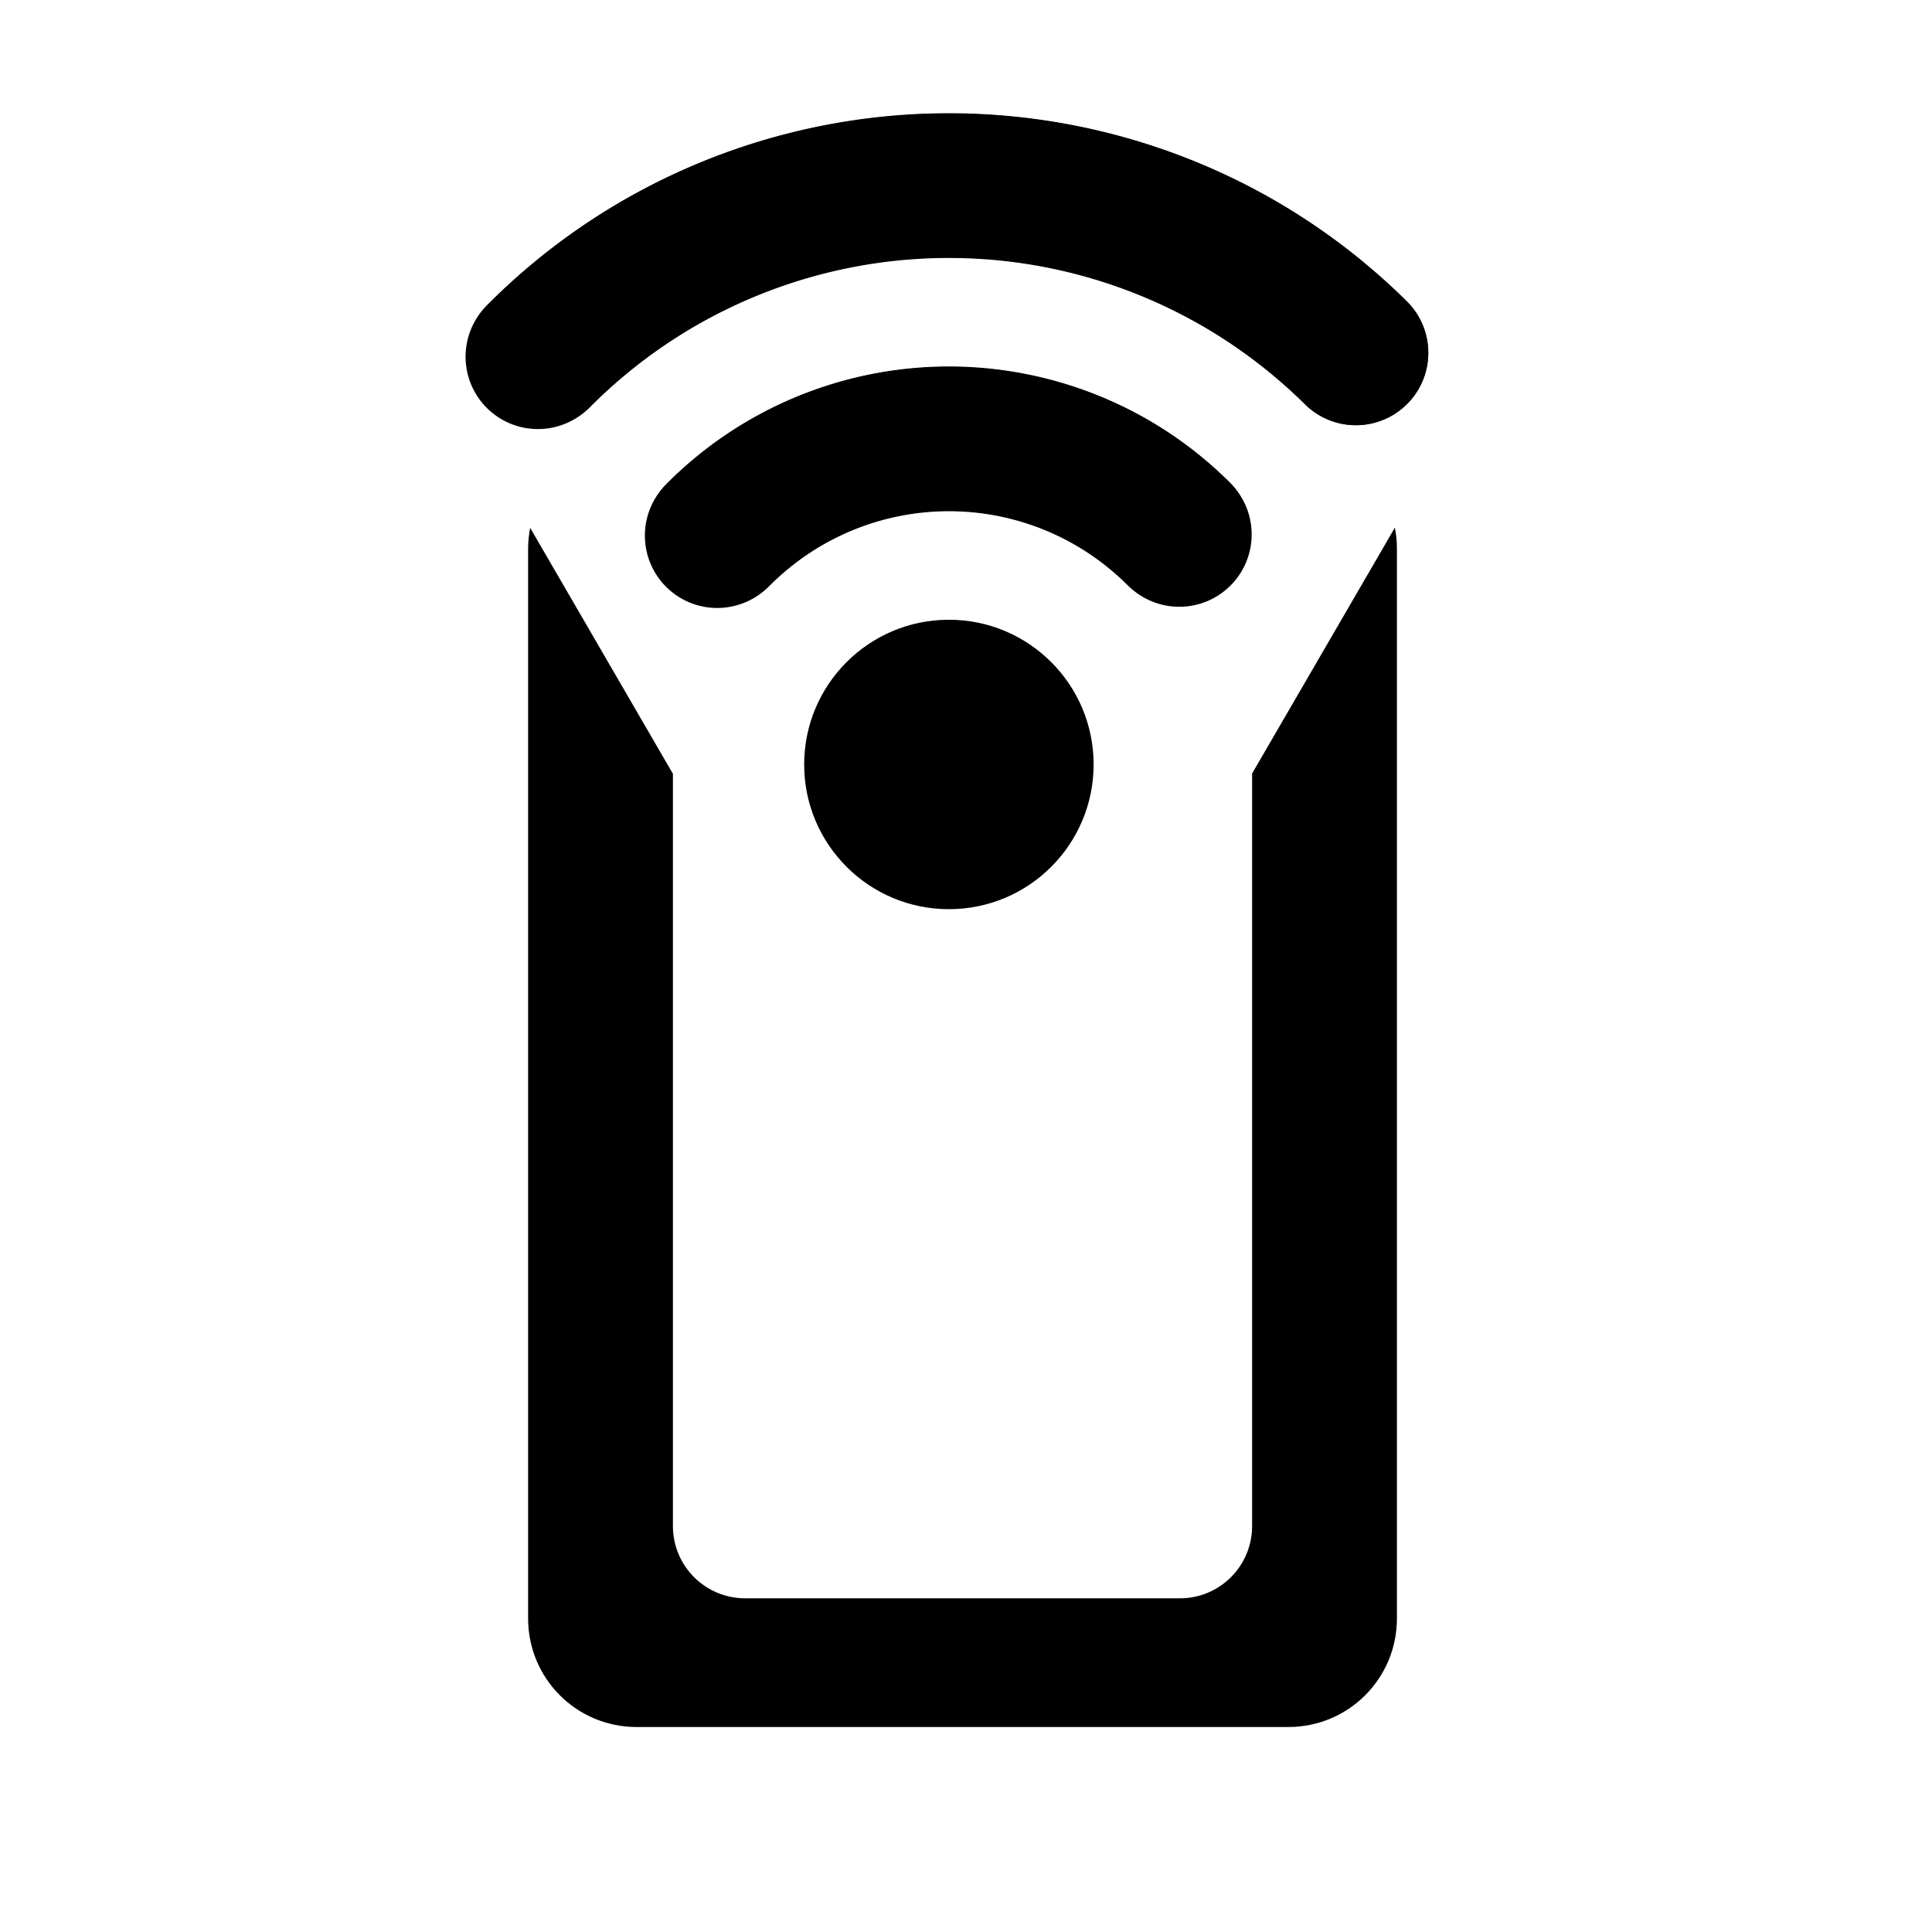 <?xml version="1.0" encoding="UTF-8" standalone="no"?>
<!-- Created with Inkscape (http://www.inkscape.org/) -->

<svg
   xmlns:dc="http://purl.org/dc/elements/1.1/"
   xmlns:cc="http://creativecommons.org/ns#"
   xmlns:rdf="http://www.w3.org/1999/02/22-rdf-syntax-ns#"
   xmlns:svg="http://www.w3.org/2000/svg"
   xmlns="http://www.w3.org/2000/svg"
   xmlns:sodipodi="http://sodipodi.sourceforge.net/DTD/sodipodi-0.dtd"
   xmlns:inkscape="http://www.inkscape.org/namespaces/inkscape"
   width="53.355"
   height="53.355"
   viewBox="0 0 14.117 14.117"
   version="1.1"
   id="svg5740"
   inkscape:version="0.92.4 (5da689c313, 2019-01-14)"
   sodipodi:docname="avt.svg">
  <defs
     id="defs5734" />
  <sodipodi:namedview
     id="base"
     pagecolor="#ffffff"
     bordercolor="#666666"
     borderopacity="1.0"
     inkscape:pageopacity="0.0"
     inkscape:pageshadow="2"
     inkscape:zoom="5.6"
     inkscape:cx="18.668478"
     inkscape:cy="3.7230028"
     inkscape:document-units="mm"
     inkscape:current-layer="layer1"
     showgrid="false"
     fit-margin-top="0"
     fit-margin-left="0"
     fit-margin-right="0"
     fit-margin-bottom="0"
     units="px"
     inkscape:window-width="1870"
     inkscape:window-height="1016"
     inkscape:window-x="50"
     inkscape:window-y="27"
     inkscape:window-maximized="1" />
  <g
     inkscape:label="Calque 1"
     inkscape:groupmode="layer"
     id="layer1"
     transform="translate(-131.281,-77.519)">
    <g
       style="display:inline;opacity:1"
       id="g5716"
       transform="matrix(0.282,0,0,0.282,-38.419,-384.199)">
      <path
         id="rect4708"
         transform="matrix(0.938,0,0,0.938,-101.646,1212.288)"
         d="m 788.445,467.678 -3.943,6.791 v 20.785 c 0,1.108 -0.892,2 -2,2 h -12 c -1.108,0 -2,-0.892 -2,-2 v -20.777 l -3.943,-6.793 c -0.035,0.185 -0.057,0.375 -0.057,0.57 v 29.555 c 0,1.662 1.338,3 3,3 h 18 c 1.662,0 3,-1.338 3,-3 v -29.555 c 0,-0.198 -0.021,-0.389 -0.057,-0.576 z"
         style="opacity:1;vector-effect:none;fill:#000000;fill-opacity:1;stroke:none;stroke-width:0.667;stroke-linecap:round;stroke-linejoin:round;stroke-miterlimit:4;stroke-dasharray:1.334, 1.334;stroke-dashoffset:0;stroke-opacity:1;paint-order:fill markers stroke"
         inkscape:connector-curvature="0" />
      <circle
         r="3.75"
         cy="1657.106"
         cx="626.36"
         style="fill:#000000;fill-opacity:1;fill-rule:nonzero;stroke:none;stroke-width:0.881"
         id="circle4727" />
      <path
         style="fill:none;fill-opacity:1;fill-rule:nonzero;stroke:#000000;stroke-width:3.75;stroke-linecap:round;stroke-linejoin:round;stroke-miterlimit:4;stroke-dasharray:none"
         id="path5660"
         sodipodi:type="arc"
         sodipodi:cx="626.36005"
         sodipodi:cy="1657.1064"
         sodipodi:rx="8.4375"
         sodipodi:ry="8.4375"
         sodipodi:start="3.9258616"
         sodipodi:end="5.492072"
         d="m 620.387,1651.147 a 8.438,8.438 0 0 1 11.905,-0.041"
         sodipodi:open="true" />
      <path
         sodipodi:open="true"
         d="m 615.741,1646.512 a 15,15 0 0 1 21.164,-0.072"
         sodipodi:end="5.492072"
         sodipodi:start="3.9258616"
         sodipodi:ry="15"
         sodipodi:rx="15"
         sodipodi:cy="1657.1064"
         sodipodi:cx="626.36005"
         sodipodi:type="arc"
         id="path5662"
         style="fill:none;fill-opacity:1;fill-rule:nonzero;stroke:#000000;stroke-width:3.75;stroke-linecap:round;stroke-linejoin:round;stroke-miterlimit:4;stroke-dasharray:none" />
      <path
         inkscape:connector-curvature="0"
         id="path5684"
         d="m 626.324,1646.805 c -2.636,0.01 -5.267,1.016 -7.264,3.018 a 1.875,1.875 0 1 0 2.654,2.648 c 2.567,-2.573 6.675,-2.587 9.26,-0.031 a 1.875,1.875 0 1 0 2.635,-2.666 c -2.011,-1.988 -4.649,-2.978 -7.285,-2.969 z"
         style="color:#000000;font-style:normal;font-variant:normal;font-weight:normal;font-stretch:normal;font-size:medium;line-height:normal;font-family:sans-serif;font-variant-ligatures:normal;font-variant-position:normal;font-variant-caps:normal;font-variant-numeric:normal;font-variant-alternates:normal;font-feature-settings:normal;text-indent:0;text-align:start;text-decoration:none;text-decoration-line:none;text-decoration-style:solid;text-decoration-color:#000000;letter-spacing:normal;word-spacing:normal;text-transform:none;writing-mode:lr-tb;direction:ltr;text-orientation:mixed;dominant-baseline:auto;baseline-shift:baseline;text-anchor:start;white-space:normal;shape-padding:0;clip-rule:nonzero;display:inline;overflow:visible;visibility:visible;opacity:1;isolation:auto;mix-blend-mode:normal;color-interpolation:sRGB;color-interpolation-filters:linearRGB;solid-color:#000000;solid-opacity:1;vector-effect:none;fill:#000000;fill-opacity:1;fill-rule:nonzero;stroke:none;stroke-width:3.75;stroke-linecap:round;stroke-linejoin:round;stroke-miterlimit:4;stroke-dasharray:none;stroke-dashoffset:0;stroke-opacity:1;color-rendering:auto;image-rendering:auto;shape-rendering:auto;text-rendering:auto;enable-background:accumulate" />
      <path
         inkscape:connector-curvature="0"
         id="path5686"
         d="m 626.303,1640.242 c -4.31,0.015 -8.616,1.665 -11.889,4.945 a 1.875,1.875 0 1 0 2.654,2.648 c 5.119,-5.13 13.366,-5.158 18.52,-0.062 a 1.875,1.875 0 1 0 2.637,-2.668 c -3.295,-3.258 -7.611,-4.878 -11.922,-4.863 z"
         style="color:#000000;font-style:normal;font-variant:normal;font-weight:normal;font-stretch:normal;font-size:medium;line-height:normal;font-family:sans-serif;font-variant-ligatures:normal;font-variant-position:normal;font-variant-caps:normal;font-variant-numeric:normal;font-variant-alternates:normal;font-feature-settings:normal;text-indent:0;text-align:start;text-decoration:none;text-decoration-line:none;text-decoration-style:solid;text-decoration-color:#000000;letter-spacing:normal;word-spacing:normal;text-transform:none;writing-mode:lr-tb;direction:ltr;text-orientation:mixed;dominant-baseline:auto;baseline-shift:baseline;text-anchor:start;white-space:normal;shape-padding:0;clip-rule:nonzero;display:inline;overflow:visible;visibility:visible;opacity:1;isolation:auto;mix-blend-mode:normal;color-interpolation:sRGB;color-interpolation-filters:linearRGB;solid-color:#000000;solid-opacity:1;vector-effect:none;fill:#000000;fill-opacity:1;fill-rule:nonzero;stroke:none;stroke-width:3.75;stroke-linecap:round;stroke-linejoin:round;stroke-miterlimit:4;stroke-dasharray:none;stroke-dashoffset:0;stroke-opacity:1;color-rendering:auto;image-rendering:auto;shape-rendering:auto;text-rendering:auto;enable-background:accumulate" />
    </g>
  </g>
</svg>
